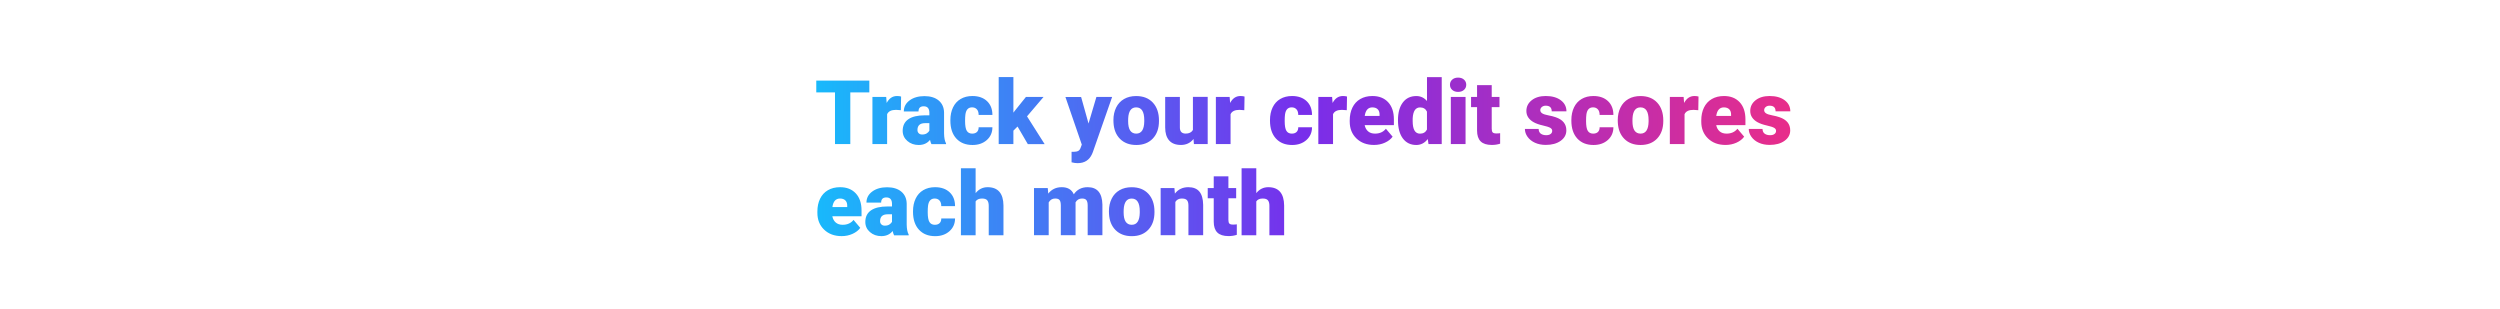 <?xml version="1.0" encoding="utf-8"?>
<!-- Generator: Adobe Illustrator 24.2.3, SVG Export Plug-In . SVG Version: 6.00 Build 0)  -->
<svg version="1.1" id="Layer_1" xmlns="http://www.w3.org/2000/svg" xmlns:xlink="http://www.w3.org/1999/xlink" x="0px" y="0px"
	 viewBox="0 0 728 90" style="enable-background:new 0 0 728 90;" xml:space="preserve">
<style type="text/css">
	.st0{fill:url(#SVGID_1_);}
</style>
<linearGradient id="SVGID_1_" gradientUnits="userSpaceOnUse" x1="237.713" y1="45.602" x2="521.339" y2="45.602">
	<stop  offset="0" style="stop-color:#18B9FB"/>
	<stop  offset="0.5" style="stop-color:#782EEB"/>
	<stop  offset="1" style="stop-color:#E82D8A"/>
</linearGradient>
<path class="st0" d="M253.16,26.91h-5.55v15.04h-4.46V26.91h-5.45v-3.44h15.45V26.91z M262.33,32.09l-1.41-0.1
	c-1.35,0-2.21,0.42-2.59,1.27v8.7h-4.28V28.22h4.01l0.14,1.76c0.72-1.35,1.72-2.02,3.01-2.02c0.46,0,0.85,0.05,1.19,0.15
	L262.33,32.09z M271.23,41.96c-0.15-0.28-0.29-0.69-0.41-1.23c-0.79,0.99-1.89,1.49-3.3,1.49c-1.29,0-2.4-0.39-3.3-1.17
	s-1.36-1.77-1.36-2.95c0-1.49,0.55-2.62,1.65-3.38s2.7-1.14,4.8-1.14h1.32v-0.73c0-1.27-0.55-1.9-1.64-1.9
	c-1.02,0-1.52,0.5-1.52,1.51h-4.28c0-1.33,0.57-2.4,1.69-3.23c1.13-0.83,2.57-1.24,4.32-1.24s3.14,0.43,4.15,1.28
	s1.54,2.03,1.56,3.52v6.08c0.02,1.26,0.21,2.23,0.58,2.89v0.22H271.23z M268.55,39.17c0.53,0,0.98-0.11,1.33-0.34
	c0.35-0.23,0.6-0.49,0.75-0.77v-2.2h-1.24c-1.49,0-2.23,0.67-2.23,2.01c0,0.39,0.13,0.7,0.39,0.95S268.14,39.17,268.55,39.17z
	 M283.1,38.91c0.6,0,1.07-0.16,1.4-0.49s0.49-0.78,0.48-1.36h4.01c0,1.51-0.54,2.74-1.62,3.71c-1.08,0.96-2.47,1.45-4.17,1.45
	c-2,0-3.57-0.63-4.72-1.88s-1.73-2.99-1.73-5.21v-0.18c0-1.39,0.26-2.61,0.77-3.68c0.51-1.06,1.25-1.88,2.22-2.45
	s2.11-0.86,3.43-0.86c1.79,0,3.2,0.5,4.25,1.49s1.57,2.33,1.57,4.02h-4.01c0-0.71-0.17-1.26-0.52-1.64s-0.81-0.57-1.4-0.57
	c-1.11,0-1.76,0.71-1.94,2.12c-0.06,0.45-0.09,1.07-0.09,1.85c0,1.38,0.17,2.34,0.5,2.87S282.38,38.91,283.1,38.91z M296.31,36.84
	l-1.21,1.21v3.91h-4.28V22.45h4.28v10.36l0.43-0.57l3.22-4.01h5.13l-4.81,5.65l5.13,8.09h-4.9L296.31,36.84z M316.98,35.97
	l2.29-7.74h4.58l-5.6,16.03l-0.24,0.58c-0.8,1.78-2.2,2.67-4.21,2.67c-0.56,0-1.15-0.08-1.76-0.25v-3.05h0.56
	c0.6,0,1.06-0.09,1.38-0.26c0.32-0.17,0.55-0.49,0.7-0.93l0.34-0.91l-4.77-13.87h4.57L316.98,35.97z M324.23,34.96
	c0-1.37,0.27-2.59,0.8-3.66s1.3-1.89,2.3-2.47s2.17-0.86,3.52-0.86c2.06,0,3.68,0.64,4.86,1.91s1.78,3.01,1.78,5.2v0.15
	c0,2.14-0.59,3.84-1.78,5.1c-1.19,1.26-2.8,1.89-4.83,1.89c-1.96,0-3.53-0.59-4.71-1.76s-1.82-2.76-1.92-4.77L324.23,34.96z
	 M328.51,35.23c0,1.27,0.2,2.2,0.6,2.79s0.99,0.89,1.76,0.89c1.52,0,2.3-1.17,2.34-3.52v-0.43c0-2.46-0.79-3.69-2.36-3.69
	c-1.43,0-2.21,1.06-2.32,3.19L328.51,35.23z M347.55,40.47c-0.91,1.16-2.13,1.74-3.67,1.74c-1.51,0-2.65-0.44-3.42-1.31
	c-0.77-0.88-1.16-2.13-1.16-3.78v-8.9h4.28v8.92c0,1.18,0.57,1.76,1.71,1.76c0.98,0,1.68-0.35,2.09-1.05v-9.64h4.3v13.74h-4.01
	L347.55,40.47z M362.34,32.09l-1.41-0.1c-1.35,0-2.21,0.42-2.59,1.27v8.7h-4.28V28.22h4.01l0.14,1.76c0.72-1.35,1.72-2.02,3.01-2.02
	c0.46,0,0.85,0.05,1.19,0.15L362.34,32.09z M376.17,38.91c0.6,0,1.07-0.16,1.4-0.49s0.49-0.78,0.48-1.36h4.01
	c0,1.51-0.54,2.74-1.62,3.71c-1.08,0.96-2.47,1.45-4.17,1.45c-2,0-3.57-0.63-4.72-1.88s-1.73-2.99-1.73-5.21v-0.18
	c0-1.39,0.26-2.61,0.77-3.68c0.51-1.06,1.25-1.88,2.22-2.45s2.11-0.86,3.43-0.86c1.79,0,3.2,0.5,4.25,1.49s1.57,2.33,1.57,4.02
	h-4.01c0-0.71-0.17-1.26-0.52-1.64s-0.81-0.57-1.4-0.57c-1.11,0-1.76,0.71-1.94,2.12c-0.06,0.45-0.09,1.07-0.09,1.85
	c0,1.38,0.17,2.34,0.5,2.87S375.45,38.91,376.17,38.91z M392.18,32.09l-1.41-0.1c-1.35,0-2.21,0.42-2.59,1.27v8.7h-4.28V28.22h4.01
	l0.14,1.76c0.72-1.35,1.72-2.02,3.01-2.02c0.46,0,0.85,0.05,1.19,0.15L392.18,32.09z M400.12,42.21c-2.11,0-3.81-0.63-5.12-1.89
	s-1.96-2.89-1.96-4.91v-0.36c0-1.4,0.26-2.65,0.78-3.72c0.52-1.07,1.28-1.91,2.28-2.49s2.18-0.88,3.55-0.88
	c1.93,0,3.45,0.6,4.57,1.8s1.68,2.87,1.68,5.01v1.66h-8.51c0.15,0.77,0.49,1.38,1,1.82s1.18,0.66,2.01,0.66
	c1.35,0,2.41-0.47,3.17-1.42l1.96,2.31c-0.53,0.74-1.29,1.32-2.27,1.76C402.3,41.99,401.25,42.21,400.12,42.21z M399.64,31.27
	c-1.25,0-2,0.83-2.23,2.49h4.32v-0.33c0.02-0.69-0.16-1.22-0.52-1.59S400.32,31.27,399.64,31.27z M407.09,34.99
	c0-2.18,0.47-3.89,1.41-5.14s2.25-1.88,3.94-1.88c1.23,0,2.26,0.48,3.1,1.45v-6.96h4.29v19.5h-3.85l-0.22-1.47
	c-0.88,1.15-2,1.73-3.35,1.73c-1.63,0-2.93-0.63-3.88-1.88S407.09,37.3,407.09,34.99z M411.37,35.26c0,2.44,0.71,3.66,2.13,3.66
	c0.95,0,1.62-0.4,2.03-1.19v-5.23c-0.39-0.81-1.06-1.22-2.01-1.22c-1.32,0-2.04,1.07-2.15,3.2L411.37,35.26z M422.23,24.68
	c0-0.61,0.22-1.11,0.66-1.5s1.01-0.58,1.71-0.58s1.27,0.19,1.71,0.58s0.66,0.89,0.66,1.5s-0.22,1.11-0.66,1.5s-1.01,0.58-1.71,0.58
	s-1.27-0.19-1.71-0.58S422.23,25.29,422.23,24.68z M426.77,41.96h-4.29V28.22h4.29V41.96z M434.39,24.81v3.42h2.26v2.97h-2.26v6.28
	c0,0.52,0.09,0.88,0.28,1.08s0.55,0.3,1.1,0.3c0.42,0,0.78-0.03,1.07-0.08v3.06c-0.77,0.25-1.57,0.37-2.41,0.37
	c-1.47,0-2.56-0.35-3.26-1.04s-1.05-1.75-1.05-3.16v-6.82h-1.75v-2.97h1.75v-3.42H434.39z M452,38.1c0-0.36-0.19-0.66-0.57-0.88
	s-1.1-0.45-2.17-0.69s-1.95-0.55-2.64-0.93s-1.22-0.85-1.59-1.4s-0.55-1.18-0.55-1.89c0-1.26,0.52-2.3,1.56-3.12s2.4-1.23,4.09-1.23
	c1.81,0,3.27,0.41,4.37,1.23s1.65,1.9,1.65,3.24h-4.29c0-1.1-0.58-1.65-1.74-1.65c-0.45,0-0.83,0.12-1.13,0.37s-0.46,0.56-0.46,0.93
	c0,0.38,0.19,0.69,0.56,0.93s0.97,0.43,1.78,0.58c0.82,0.15,1.53,0.33,2.15,0.55c2.07,0.71,3.1,1.98,3.1,3.82
	c0,1.25-0.56,2.27-1.67,3.06c-1.11,0.79-2.55,1.18-4.32,1.18c-1.18,0-2.23-0.21-3.15-0.63s-1.64-1-2.16-1.73s-0.77-1.49-0.77-2.3h4
	c0.02,0.63,0.23,1.1,0.63,1.39s0.93,0.44,1.56,0.44c0.58,0,1.02-0.12,1.31-0.36C451.85,38.79,452,38.48,452,38.1z M463.93,38.91
	c0.6,0,1.07-0.16,1.4-0.49s0.49-0.78,0.48-1.36h4.01c0,1.51-0.54,2.74-1.62,3.71c-1.08,0.96-2.47,1.45-4.17,1.45
	c-2,0-3.57-0.63-4.72-1.88s-1.73-2.99-1.73-5.21v-0.18c0-1.39,0.26-2.61,0.77-3.68c0.51-1.06,1.25-1.88,2.22-2.45
	s2.11-0.86,3.43-0.86c1.79,0,3.2,0.5,4.25,1.49s1.57,2.33,1.57,4.02h-4.01c0-0.71-0.17-1.26-0.52-1.64s-0.81-0.57-1.4-0.57
	c-1.11,0-1.76,0.71-1.94,2.12c-0.06,0.45-0.09,1.07-0.09,1.85c0,1.38,0.17,2.34,0.5,2.87S463.21,38.91,463.93,38.91z M471.09,34.96
	c0-1.37,0.27-2.59,0.8-3.66s1.3-1.89,2.3-2.47s2.17-0.86,3.52-0.86c2.06,0,3.68,0.64,4.86,1.91s1.78,3.01,1.78,5.2v0.15
	c0,2.14-0.59,3.84-1.78,5.1c-1.19,1.26-2.8,1.89-4.83,1.89c-1.96,0-3.53-0.59-4.71-1.76s-1.82-2.76-1.92-4.77L471.09,34.96z
	 M475.37,35.23c0,1.27,0.2,2.2,0.6,2.79s0.99,0.89,1.76,0.89c1.52,0,2.3-1.17,2.34-3.52v-0.43c0-2.46-0.79-3.69-2.36-3.69
	c-1.43,0-2.21,1.06-2.32,3.19L475.37,35.23z M494.54,32.09l-1.41-0.1c-1.35,0-2.21,0.42-2.59,1.27v8.7h-4.28V28.22h4.01l0.14,1.76
	c0.72-1.35,1.72-2.02,3.01-2.02c0.46,0,0.85,0.05,1.19,0.15L494.54,32.09z M502.49,42.21c-2.11,0-3.81-0.63-5.12-1.89
	s-1.96-2.89-1.96-4.91v-0.36c0-1.4,0.26-2.65,0.78-3.72c0.52-1.07,1.28-1.91,2.28-2.49s2.18-0.88,3.55-0.88
	c1.93,0,3.45,0.6,4.57,1.8s1.68,2.87,1.68,5.01v1.66h-8.51c0.15,0.77,0.49,1.38,1,1.82s1.18,0.66,2.01,0.66
	c1.35,0,2.41-0.47,3.17-1.42l1.96,2.31c-0.53,0.74-1.29,1.32-2.27,1.76C504.66,41.99,503.61,42.21,502.49,42.21z M502,31.27
	c-1.25,0-2,0.83-2.23,2.49h4.32v-0.33c0.02-0.69-0.16-1.22-0.52-1.59S502.68,31.27,502,31.27z M517.19,38.1
	c0-0.36-0.19-0.66-0.57-0.88s-1.1-0.45-2.17-0.69s-1.95-0.55-2.64-0.93s-1.22-0.85-1.59-1.4s-0.55-1.18-0.55-1.89
	c0-1.26,0.52-2.3,1.56-3.12s2.4-1.23,4.09-1.23c1.81,0,3.27,0.41,4.37,1.23s1.65,1.9,1.65,3.24h-4.29c0-1.1-0.58-1.65-1.74-1.65
	c-0.45,0-0.83,0.12-1.13,0.37s-0.46,0.56-0.46,0.93c0,0.38,0.19,0.69,0.56,0.93s0.97,0.43,1.78,0.58c0.82,0.15,1.53,0.33,2.15,0.55
	c2.07,0.71,3.1,1.98,3.1,3.82c0,1.25-0.56,2.27-1.67,3.06c-1.11,0.79-2.55,1.18-4.32,1.18c-1.18,0-2.23-0.21-3.15-0.63
	s-1.64-1-2.16-1.73s-0.77-1.49-0.77-2.3h4c0.02,0.63,0.23,1.1,0.63,1.39s0.93,0.44,1.56,0.44c0.58,0,1.02-0.12,1.31-0.36
	C517.04,38.79,517.19,38.48,517.19,38.1z M245.1,68.76c-2.11,0-3.81-0.63-5.12-1.89s-1.96-2.89-1.96-4.91v-0.36
	c0-1.4,0.26-2.65,0.78-3.72c0.52-1.07,1.28-1.91,2.28-2.49s2.18-0.88,3.55-0.88c1.93,0,3.45,0.6,4.57,1.8s1.68,2.87,1.68,5.01v1.66
	h-8.51c0.15,0.77,0.49,1.38,1,1.82s1.18,0.66,2.01,0.66c1.35,0,2.41-0.47,3.17-1.42l1.96,2.31c-0.53,0.74-1.29,1.32-2.27,1.76
	C247.28,68.54,246.23,68.76,245.1,68.76z M244.62,57.81c-1.25,0-2,0.83-2.23,2.49h4.32v-0.33c0.02-0.69-0.16-1.22-0.52-1.59
	S245.3,57.81,244.62,57.81z M260.35,68.5c-0.15-0.28-0.29-0.69-0.41-1.23c-0.79,0.99-1.89,1.49-3.3,1.49c-1.29,0-2.4-0.39-3.3-1.17
	s-1.36-1.77-1.36-2.95c0-1.49,0.55-2.62,1.65-3.38s2.7-1.14,4.8-1.14h1.32v-0.73c0-1.27-0.55-1.9-1.64-1.9
	c-1.02,0-1.52,0.5-1.52,1.51h-4.28c0-1.33,0.57-2.4,1.69-3.23c1.13-0.83,2.57-1.24,4.32-1.24s3.14,0.43,4.15,1.28
	s1.54,2.03,1.56,3.52v6.08c0.02,1.26,0.21,2.23,0.58,2.89v0.22H260.35z M257.67,65.71c0.53,0,0.98-0.11,1.33-0.34
	c0.35-0.23,0.6-0.49,0.75-0.77v-2.2h-1.24c-1.49,0-2.23,0.67-2.23,2.01c0,0.39,0.13,0.7,0.39,0.95S257.26,65.71,257.67,65.71z
	 M272.22,65.46c0.6,0,1.07-0.16,1.4-0.49s0.49-0.78,0.48-1.36h4.01c0,1.51-0.54,2.74-1.62,3.71c-1.08,0.96-2.47,1.45-4.17,1.45
	c-2,0-3.57-0.63-4.72-1.88s-1.73-2.99-1.73-5.21V61.5c0-1.39,0.26-2.61,0.77-3.68c0.51-1.06,1.25-1.88,2.22-2.45
	s2.11-0.86,3.43-0.86c1.79,0,3.2,0.5,4.25,1.49s1.57,2.33,1.57,4.02h-4.01c0-0.71-0.17-1.26-0.52-1.64s-0.81-0.57-1.4-0.57
	c-1.11,0-1.76,0.71-1.94,2.12c-0.06,0.45-0.09,1.07-0.09,1.85c0,1.38,0.17,2.34,0.5,2.87S271.5,65.46,272.22,65.46z M284.1,56.24
	c0.91-1.15,2.08-1.73,3.5-1.73c1.51,0,2.66,0.45,3.43,1.35s1.16,2.22,1.18,3.97v8.67h-4.29v-8.57c0-0.73-0.15-1.26-0.44-1.61
	s-0.8-0.51-1.51-0.51c-0.88,0-1.5,0.28-1.87,0.84v9.85h-4.28V49h4.28V56.24z M305.11,54.77l0.14,1.61c0.97-1.24,2.28-1.87,3.92-1.87
	c1.74,0,2.91,0.69,3.52,2.07c0.93-1.38,2.28-2.07,4.04-2.07c2.78,0,4.21,1.68,4.29,5.05v8.94h-4.29v-8.67c0-0.7-0.12-1.21-0.36-1.54
	s-0.67-0.48-1.29-0.48c-0.85,0-1.48,0.38-1.89,1.13l0.01,0.18v9.38h-4.29v-8.65c0-0.72-0.11-1.24-0.34-1.56s-0.66-0.48-1.31-0.48
	c-0.82,0-1.45,0.38-1.88,1.13v9.56h-4.28V54.77H305.11z M322.92,61.51c0-1.37,0.27-2.59,0.8-3.66s1.3-1.89,2.3-2.47
	s2.17-0.86,3.52-0.86c2.06,0,3.68,0.64,4.86,1.91s1.78,3.01,1.78,5.2v0.15c0,2.14-0.59,3.84-1.78,5.1c-1.19,1.26-2.8,1.89-4.83,1.89
	c-1.96,0-3.53-0.59-4.71-1.76s-1.82-2.76-1.92-4.77L322.92,61.51z M327.2,61.78c0,1.27,0.2,2.2,0.6,2.79s0.99,0.89,1.76,0.89
	c1.52,0,2.3-1.17,2.34-3.52v-0.43c0-2.46-0.79-3.69-2.36-3.69c-1.43,0-2.21,1.06-2.32,3.19L327.2,61.78z M341.99,54.77l0.14,1.61
	c0.95-1.24,2.26-1.87,3.92-1.87c1.43,0,2.5,0.43,3.21,1.28c0.71,0.85,1.07,2.14,1.1,3.86v8.85h-4.29v-8.67
	c0-0.69-0.14-1.2-0.42-1.53s-0.79-0.49-1.52-0.49c-0.84,0-1.46,0.33-1.87,0.99v9.7h-4.28V54.77H341.99z M357.71,51.35v3.42h2.26
	v2.97h-2.26v6.28c0,0.52,0.09,0.88,0.28,1.08s0.55,0.3,1.1,0.3c0.42,0,0.78-0.03,1.07-0.08v3.06c-0.77,0.25-1.57,0.37-2.41,0.37
	c-1.47,0-2.56-0.35-3.26-1.04s-1.05-1.75-1.05-3.16v-6.82h-1.75v-2.97h1.75v-3.42H357.71z M365.83,56.24
	c0.91-1.15,2.08-1.73,3.5-1.73c1.51,0,2.66,0.45,3.43,1.35s1.16,2.22,1.18,3.97v8.67h-4.29v-8.57c0-0.73-0.15-1.26-0.44-1.61
	s-0.8-0.51-1.51-0.51c-0.88,0-1.5,0.28-1.87,0.84v9.85h-4.28V49h4.28V56.24z"/>
</svg>
